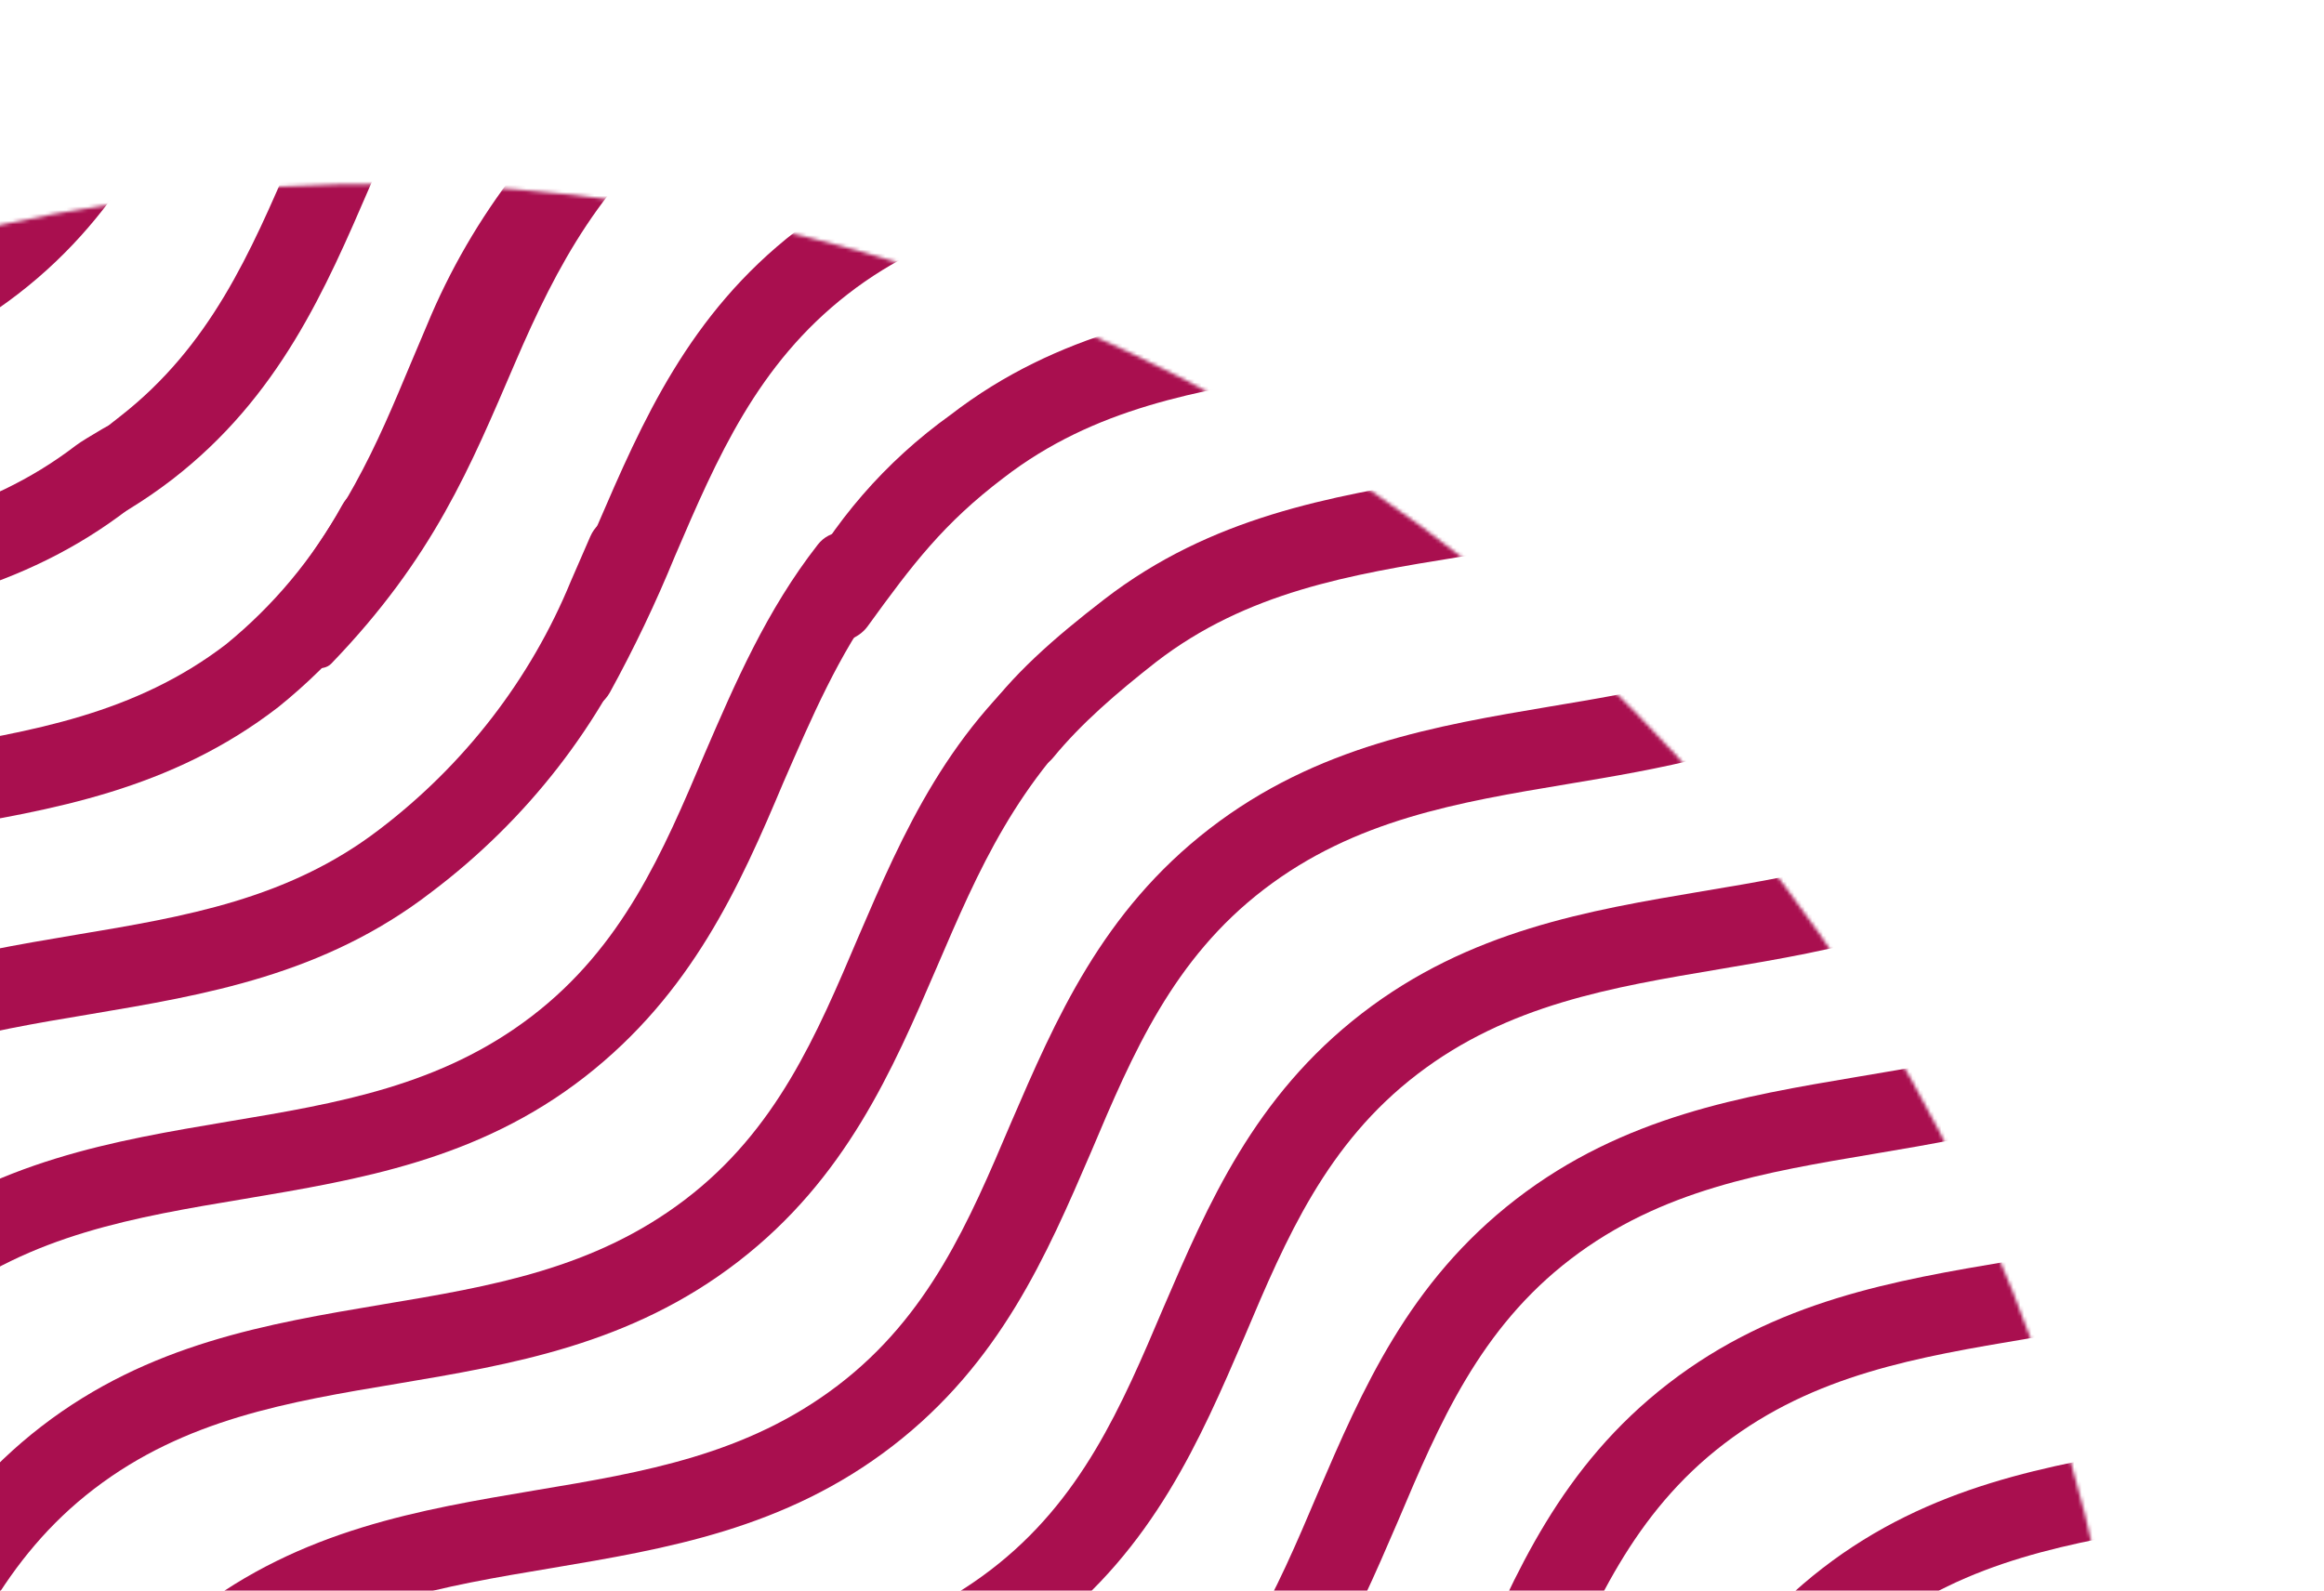 <svg width="647" height="443" viewBox="0 0 647 443" fill="none" xmlns="http://www.w3.org/2000/svg">
<mask id="mask0" mask-type="alpha" maskUnits="userSpaceOnUse" x="-436" y="0" width="1083" height="1083">
<circle cx="105.24" cy="541.24" r="490" transform="rotate(-83.643 105.24 541.24)" fill="#C4C4C4"/>
</mask>
<g mask="url(#mask0)">
<path d="M624.794 -833.163C628.251 -828.545 627.086 -821.925 622.01 -819.15C596.988 -805.472 570.547 -801.026 544.795 -796.733C514.294 -791.604 485.675 -786.799 460.402 -767.456C435.129 -748.114 423.889 -721.879 412.252 -694.338C399.813 -665.44 386.961 -635.527 357.023 -612.408C327.084 -589.289 293.947 -583.775 262.073 -578.412C231.572 -573.283 202.953 -568.477 177.679 -549.135C152.406 -529.792 141.166 -503.558 129.529 -476.017C117.091 -447.119 104.239 -417.205 74.3 -394.086C44.362 -370.968 11.224 -365.454 -20.65 -360.09C-51.151 -354.962 -79.77 -350.156 -105.043 -330.814C-130.317 -311.471 -141.557 -285.236 -153.193 -257.696C-165.632 -228.797 -178.484 -198.884 -208.422 -175.765C-238.361 -152.646 -271.498 -147.132 -303.372 -141.769C-333.873 -136.64 -362.493 -131.835 -387.766 -112.492C-413.039 -93.15 -424.274 -66.962 -435.916 -39.374C-446.07 -15.77 -456.553 8.587 -476.479 29.376C-480.092 33.146 -486.032 33.08 -489.829 29.517L-492.03 27.453C-496.284 23.464 -496.181 16.706 -492.253 12.374C-476.504 -4.994 -467.585 -25.685 -458.247 -47.42C-445.803 -76.366 -432.951 -106.279 -403.013 -129.398C-373.074 -152.517 -339.937 -158.03 -308.063 -163.394C-277.567 -168.475 -248.942 -173.328 -223.669 -192.671C-198.396 -212.013 -187.161 -238.2 -175.525 -265.741C-163.081 -294.687 -150.234 -324.553 -120.296 -347.672C-90.357 -370.79 -57.214 -376.352 -25.34 -381.715C5.155 -386.796 33.78 -391.65 59.053 -410.992C84.327 -430.335 95.561 -456.522 107.198 -484.063C119.642 -513.009 132.489 -542.874 162.427 -565.993C192.366 -589.112 225.509 -594.673 257.333 -600.042C287.829 -605.123 316.497 -609.923 341.776 -629.314C367.055 -648.704 378.284 -674.843 389.921 -702.384C402.359 -731.282 415.211 -761.196 445.15 -784.314C475.088 -807.433 508.231 -812.995 540.056 -818.363C564.658 -822.464 588.022 -826.398 609.564 -837.993C614.2 -840.488 620.057 -839.491 623.203 -835.288L624.794 -833.163Z" fill="#A90F4F"/>
<path d="M1037.12 -779.614C1005.2 -774.256 972.157 -768.731 942.217 -745.611C912.277 -722.491 899.414 -692.481 886.986 -663.677C875.141 -636.061 863.938 -610.159 838.834 -590.556C813.729 -570.952 784.819 -566.227 754.436 -561.277C722.463 -555.924 689.422 -550.4 659.482 -527.28C629.542 -504.16 616.679 -474.15 604.251 -445.345C592.406 -417.73 581.203 -391.827 556.099 -372.224C530.994 -352.621 502.084 -347.895 471.702 -342.946C439.722 -337.545 406.682 -332.02 376.742 -308.9C346.802 -285.781 333.939 -255.771 321.511 -226.966C309.666 -199.351 298.463 -173.448 273.359 -153.845C248.254 -134.242 219.344 -129.516 188.961 -124.567C156.988 -119.214 123.991 -113.636 94.051 -90.516C64.111 -67.396 51.199 -37.392 38.77 -8.587C26.925 19.028 15.723 44.931 -9.376 64.487C-34.475 84.042 -63.397 88.863 -93.773 93.765C-125.747 99.118 -158.744 104.695 -188.684 127.815C-189.561 128.493 -190.422 129.172 -191.266 129.857C-193.23 131.449 -193.375 134.341 -191.782 136.295C-190.674 137.654 -188.9 138.308 -187.173 137.985C-180.358 136.714 -173.394 136.303 -166.454 136.766C-166.084 136.807 -165.715 136.847 -165.346 136.888C-163.218 137.122 -161.075 136.654 -159.191 135.631C-137.704 123.964 -114.166 119.992 -89.837 115.886C-57.907 110.48 -24.867 104.955 5.073 81.835C35.013 58.715 47.877 28.706 60.305 -0.099C72.199 -27.709 83.352 -53.617 108.457 -73.22C133.561 -92.823 162.472 -97.549 192.903 -102.493C224.828 -107.851 257.874 -113.424 287.813 -136.544C317.753 -159.664 330.617 -189.673 343.045 -218.478C354.89 -246.093 366.093 -271.996 391.191 -291.552C416.29 -311.107 445.212 -315.928 475.638 -320.825C507.562 -326.183 540.608 -331.755 570.548 -354.875C600.488 -377.995 613.351 -408.005 625.779 -436.809C637.624 -464.425 648.827 -490.328 673.926 -509.883C699.025 -529.439 727.947 -534.26 758.323 -539.162C790.297 -544.514 823.343 -550.087 853.283 -573.207C883.223 -596.327 896.086 -626.336 908.514 -655.141C920.359 -682.756 931.562 -708.659 956.661 -728.215C981.76 -747.77 1010.68 -752.591 1041.06 -757.493C1044.71 -758.096 1048.37 -758.712 1052.02 -759.355C1057.55 -760.327 1061.11 -765.711 1059.94 -771.189L1059.42 -773.637C1058.29 -778.959 1053.1 -782.386 1047.73 -781.444C1044.21 -780.827 1040.67 -780.227 1037.12 -779.614Z" fill="#A90F4F"/>
<path d="M984.897 -694.024C954.959 -670.906 942.097 -640.899 929.67 -612.097C917.826 -584.484 906.624 -558.584 881.522 -538.983C856.421 -519.381 827.513 -514.656 797.133 -509.707C765.162 -504.355 732.124 -498.83 702.187 -475.713C672.25 -452.595 659.388 -422.588 646.961 -393.786C635.117 -366.173 623.915 -340.273 598.813 -320.671C573.711 -301.07 544.803 -296.345 514.424 -291.396C482.447 -285.996 449.459 -280.466 419.522 -257.348C389.585 -234.23 376.673 -204.229 364.246 -175.427C352.402 -147.814 341.2 -121.914 316.098 -102.312C290.996 -82.711 262.088 -77.986 231.709 -73.037C199.738 -67.684 166.744 -62.107 136.807 -38.989C106.87 -15.871 93.958 14.13 81.531 42.932C69.687 70.545 58.486 96.445 33.389 115.999C24.92 122.564 17.627 128.76 9.735 133.691C6.107 135.957 7.065 144.102 10.645 146.423C10.823 146.539 11.078 146.686 11.271 146.774C12.193 147.193 13.103 147.636 14 148.101C16.947 149.629 20.436 149.991 23.439 148.559C32.104 144.424 40.291 139.407 47.86 133.589C77.797 110.472 90.659 80.465 103.086 51.663C114.979 24.055 126.132 -1.851 151.228 -21.404C176.325 -40.958 205.293 -45.773 235.667 -50.675C267.589 -56.032 300.632 -61.604 330.569 -84.722C360.506 -107.84 373.368 -137.847 385.795 -166.648C397.689 -194.256 408.841 -220.162 433.938 -239.716C459.034 -259.269 487.953 -264.09 518.377 -268.986C550.298 -274.344 583.341 -279.915 613.278 -303.033C643.216 -326.151 656.078 -356.158 668.505 -384.96C680.349 -412.573 691.55 -438.473 716.647 -458.027C741.744 -477.581 770.663 -482.401 801.086 -487.297C833.008 -492.655 866.051 -498.227 895.988 -521.344C925.925 -544.462 938.787 -574.469 951.214 -603.271C963.058 -630.884 974.26 -656.784 999.356 -676.338C1013.17 -686.468 1028.84 -693.931 1045.51 -698.36C1051.06 -699.834 1054.69 -705.367 1053.35 -710.937L1052.77 -713.348C1051.53 -718.514 1046.44 -721.826 1041.28 -720.539C1020.85 -715.452 1001.67 -706.446 984.897 -694.024Z" fill="#A90F4F"/>
<path d="M1027.58 -642.538C997.644 -619.421 984.782 -589.415 972.356 -560.614C960.512 -533.002 949.311 -507.102 924.209 -487.501C899.108 -467.9 870.201 -463.175 839.822 -458.226C807.852 -452.874 774.865 -447.345 744.929 -424.227C714.992 -401.11 702.081 -371.11 689.655 -342.309C677.811 -314.697 666.61 -288.797 641.509 -269.196C616.407 -249.595 587.5 -244.87 557.122 -239.921C525.152 -234.569 492.164 -229.04 462.228 -205.922C432.292 -182.805 419.381 -152.805 406.954 -124.004C395.11 -96.392 383.909 -70.492 358.808 -50.891C333.707 -31.29 304.799 -26.565 274.421 -21.616C242.445 -16.216 209.458 -10.687 179.522 12.43C152.472 32.814 131.531 59.795 118.834 90.621C106.991 118.234 101.962 134.065 79.772 164.106C79.375 164.661 78.969 165.21 78.554 165.751C74.512 171.026 76.889 180.809 82.597 184.181C85.409 185.842 89.887 187.171 92.191 184.844C120.713 155.259 130.947 129.975 143.385 101.079C155.228 73.467 167.951 49.999 193.243 30.468C218.536 10.937 247.306 6.1 277.68 1.199C309.6 -4.159 342.642 -9.731 372.579 -32.848C402.515 -55.965 415.377 -85.971 427.803 -114.772C439.696 -142.379 450.848 -168.284 475.944 -187.837C501.04 -207.39 530.007 -212.205 560.38 -217.106C592.301 -222.464 625.343 -228.036 655.279 -251.153C685.215 -274.27 698.077 -304.276 710.504 -333.077C722.348 -360.689 733.549 -386.589 758.645 -406.142C783.741 -425.695 812.659 -430.516 843.081 -435.412C875.002 -440.769 908.044 -446.341 937.98 -469.458C967.916 -492.575 980.778 -522.581 993.205 -551.382C1005.05 -578.994 1016.25 -604.894 1041.35 -624.447C1041.6 -624.647 1041.86 -624.845 1042.13 -625.042C1046.66 -628.471 1048.06 -634.841 1044.89 -639.535L1043.44 -641.67C1040.37 -646.216 1034.16 -647.454 1029.74 -644.173C1029.02 -643.637 1028.3 -643.091 1027.58 -642.538Z" fill="#A90F4F"/>
<path d="M1015.09 -509.137C1003.24 -481.524 992.04 -455.623 966.943 -436.069C941.846 -416.515 912.932 -411.743 882.553 -406.793C850.581 -401.441 817.593 -395.911 787.655 -372.793C757.718 -349.675 744.806 -319.674 732.379 -290.871C720.535 -263.258 709.333 -237.358 684.231 -217.756C659.129 -198.155 629.706 -193.293 599.201 -188.117C567.23 -182.765 534.241 -177.235 504.304 -154.117C474.366 -130.999 461.455 -100.997 449.028 -72.195C437.183 -44.582 426.031 -18.676 400.879 0.92C375.728 20.516 346.869 25.247 316.489 30.196C284.699 35.713 251.513 41.221 221.625 64.344C191.737 87.468 178.776 117.464 166.349 146.266C158.936 163.536 151.741 180.184 141.183 195.044C138.479 198.85 139.331 204.207 142.919 207.176C146.868 210.444 152.978 209.882 156.352 206.005C159.498 202.389 163.022 199.088 166.874 196.157C168.06 195.253 169.076 194.138 169.793 192.831C176.532 180.554 182.561 167.921 187.854 154.992C199.698 127.379 210.851 101.473 235.997 81.924C261.143 62.376 290.062 57.555 320.437 52.654C352.359 47.296 385.402 41.724 415.339 18.606C445.277 -4.512 458.139 -34.519 470.566 -63.321C482.46 -90.929 493.612 -116.835 518.709 -136.389C543.806 -155.943 572.774 -160.758 603.149 -165.659C635.071 -171.017 668.114 -176.589 698.051 -199.707C727.989 -222.825 740.851 -252.832 753.278 -281.634C765.172 -309.242 776.324 -335.148 801.421 -354.702C826.518 -374.256 855.437 -379.076 885.861 -383.972C917.783 -389.33 950.821 -394.854 980.758 -417.972C1010.7 -441.09 1023.56 -471.098 1035.99 -499.947L1037.44 -503.271C1039.68 -508.376 1037.31 -514.309 1032.19 -516.468L1029.48 -517.61C1024.34 -519.774 1018.41 -517.309 1016.3 -512.133L1015.09 -509.137Z" fill="#A90F4F"/>
<path d="M925.065 -355.184C893.09 -349.831 860.097 -344.301 830.156 -321.18C800.215 -298.059 787.302 -268.053 774.873 -239.247C763.028 -211.63 751.819 -185.679 726.719 -166.122C701.62 -146.566 672.702 -141.793 642.319 -136.843C610.393 -131.484 577.352 -125.959 547.411 -102.838C517.47 -79.717 504.557 -49.712 492.128 -20.906C480.282 6.711 469.128 32.62 443.974 52.219C418.82 71.817 389.957 76.549 359.574 81.499C327.648 86.857 294.606 92.382 264.665 115.503C246.454 128.553 231.732 145.559 221.648 165.11C219.725 168.839 218.022 179.419 222.201 179.758C225.344 179.965 227.508 179.651 229.578 179.52C234.079 179.236 238.9 178.078 241.547 174.422C254.149 157.01 262.681 145.783 279.335 133.118C304.686 113.541 333.406 108.746 363.784 103.844C395.71 98.485 428.757 92.912 458.698 69.791C488.639 46.67 501.503 16.659 513.932 -12.147C525.826 -39.758 536.98 -65.667 562.08 -85.224C587.18 -104.78 616.152 -109.596 646.53 -114.498C678.455 -119.856 711.503 -125.429 741.444 -148.55C771.385 -171.671 784.248 -201.682 796.677 -230.488C808.572 -258.099 819.726 -284.009 844.825 -303.565C869.925 -323.121 898.848 -327.942 929.275 -332.839C957.679 -337.616 986.998 -342.529 1014.31 -360.033C1019.07 -363.084 1019.86 -369.572 1016.32 -373.964L1014.52 -376.207C1011.15 -380.392 1005.08 -381.109 1000.5 -378.271C977.386 -363.943 951.842 -359.709 925.065 -355.184Z" fill="#A90F4F"/>
<path d="M967.749 -303.724C935.775 -298.371 902.783 -292.841 872.843 -269.72C842.903 -246.6 829.99 -216.595 817.562 -187.791C805.716 -160.175 794.557 -134.219 769.409 -114.668C744.26 -95.118 715.393 -90.339 685.011 -85.389C653.086 -80.031 620.045 -74.506 590.105 -51.386C560.165 -28.266 547.252 1.739 534.824 30.544C522.978 58.16 511.819 84.116 486.671 103.666C461.522 123.216 432.655 127.995 402.273 132.945C370.348 138.303 337.307 143.828 307.367 166.948C293.618 177.565 281.501 188.056 272.926 200.428C271.002 203.204 271.337 206.89 273.215 209.687C277.317 215.799 288.526 216.669 293.214 210.968C301.088 201.392 310.812 193.022 321.806 184.393C347.102 164.858 375.827 160.016 406.204 155.114C438.129 149.755 471.175 144.183 501.115 121.063C531.055 97.942 543.919 67.933 556.347 39.128C568.242 11.517 579.395 -14.392 604.494 -33.947C629.594 -53.503 658.565 -58.319 688.942 -63.221C720.867 -68.579 753.908 -74.104 783.848 -97.224C813.788 -120.344 826.651 -150.354 839.085 -179.207C850.98 -206.817 862.133 -232.726 887.232 -252.282C912.331 -271.837 941.303 -276.653 971.68 -281.555C980.936 -283.106 990.416 -284.711 999.904 -286.766C1005.4 -287.957 1008.64 -293.568 1007.13 -298.973L1006.45 -301.422C1004.98 -306.657 999.597 -309.739 994.273 -308.594C985.686 -306.748 976.894 -305.28 967.749 -303.724Z" fill="#A90F4F"/>
<path d="M917.6 -213.676C887.66 -190.556 874.747 -160.551 862.319 -131.746C850.473 -104.131 839.314 -78.174 814.166 -58.624C789.018 -39.074 760.145 -34.247 729.768 -29.345C697.843 -23.987 664.802 -18.462 634.862 4.658C604.922 27.779 592.058 57.789 579.581 86.588C567.736 114.204 554.818 139.388 529.522 158.923C504.226 178.457 480.001 192.036 449.618 196.985C417.693 202.344 381.846 200.041 351.905 223.161C347.309 226.711 351.074 233.288 356.746 232.059C366.763 229.888 376.922 228.34 387.163 227.425C388.309 227.323 389.43 227.03 390.485 226.569C409.375 218.319 429.619 214.913 450.54 211.353C482.465 205.995 515.506 200.47 545.451 177.302C575.397 154.134 588.304 124.177 600.733 95.372C612.578 67.756 623.731 41.847 648.88 22.297C674.028 2.747 702.901 -2.08 733.278 -6.982C765.203 -12.34 798.244 -17.865 828.184 -40.985C858.124 -64.105 871.037 -94.11 883.471 -122.963C895.316 -150.579 906.469 -176.487 931.618 -196.037C951.131 -211.106 972.805 -217.364 993.91 -221.548C999.403 -222.637 1003.06 -227.92 1001.99 -233.408L1001.52 -235.865C1000.48 -241.225 995.321 -244.767 989.959 -243.694C966.96 -239.092 941.017 -231.759 917.6 -213.676Z" fill="#A90F4F"/>
<path d="M667.87 -796.844C642.57 -777.264 613.852 -772.469 583.427 -767.573C551.505 -762.215 518.46 -756.643 488.522 -733.524C458.584 -710.406 445.721 -680.397 433.294 -651.595C421.449 -623.981 410.247 -598.079 385.149 -578.525C360.052 -558.971 331.132 -554.15 300.707 -549.254C268.784 -543.896 235.74 -538.324 205.802 -515.205C175.864 -492.086 163.001 -462.078 150.573 -433.275C138.729 -405.661 127.527 -379.76 102.429 -360.206C77.332 -340.651 48.412 -335.831 18.036 -330.929C-14.345 -325.043 -47.438 -319.476 -77.41 -296.506C-107.381 -273.536 -120.211 -243.379 -132.638 -214.576C-144.483 -186.963 -155.685 -161.061 -180.783 -141.507C-205.88 -121.952 -234.8 -117.132 -265.175 -112.23C-297.148 -106.878 -330.192 -101.305 -360.13 -78.187C-390.068 -55.068 -402.931 -25.06 -415.359 3.743C-424.961 26.035 -434.139 47.309 -450.729 64.989C-455.485 70.057 -455.265 80.043 -451.131 85.606C-448.258 89.474 -442.802 89.747 -439.404 86.312C-418.059 64.737 -404.345 36.7 -393.902 12.463C-382.057 -15.151 -370.85 -41.1 -345.752 -60.654C-320.655 -80.209 -291.74 -84.981 -261.359 -89.931C-229.387 -95.283 -196.348 -100.808 -166.41 -123.926C-136.472 -147.045 -123.609 -177.053 -111.181 -205.856C-99.337 -233.47 -88.135 -259.371 -63.032 -278.973C-37.929 -298.575 -9.02 -303.301 21.361 -308.25C53.333 -313.603 86.372 -319.127 116.31 -342.246C146.248 -365.364 159.111 -395.372 171.539 -424.175C183.383 -451.789 194.585 -477.691 219.688 -497.293C244.791 -516.895 273.7 -521.62 304.081 -526.569C336.053 -531.922 369.092 -537.446 399.03 -560.565C428.969 -583.683 441.831 -613.692 454.259 -642.495C466.103 -670.108 477.305 -696.01 502.408 -715.612C527.511 -735.214 556.42 -739.939 586.801 -744.888C618.773 -750.241 651.817 -755.813 681.756 -778.932C693.178 -787.905 703.104 -798.494 711.21 -810.327C714.366 -814.934 712.664 -821.137 707.805 -823.866L705.158 -825.352C700.358 -828.049 694.303 -826.319 691.17 -821.776C684.717 -812.421 676.871 -804.018 667.87 -796.844Z" fill="#A90F4F"/>
<path d="M-437.005 80.842C-437.259 82.389 -437.887 83.854 -438.866 85.081C-445.518 93.425 -453.179 100.972 -461.686 107.564C-468.318 112.685 -475.428 117.187 -482.922 121.015C-487.711 123.461 -493.448 121.255 -495.733 116.403L-496.792 114.153C-499.207 109.026 -496.842 102.944 -491.835 100.255C-486.378 97.324 -481.176 93.962 -476.283 90.2C-472.967 87.631 -465.012 79.862 -456.613 71.288C-449.694 64.225 -435.402 71.098 -437.005 80.842Z" fill="#A90F4F"/>
<path d="M758.887 -818.404C747.043 -790.79 735.84 -764.888 710.737 -745.287C685.635 -725.685 656.726 -720.959 626.296 -716.015C594.373 -710.657 561.329 -705.085 531.39 -681.967C501.452 -658.848 488.59 -628.84 476.162 -600.037C464.318 -572.423 453.116 -546.522 428.018 -526.968C402.921 -507.414 374.001 -502.593 343.626 -497.691C311.653 -492.339 278.609 -486.767 248.671 -463.648C218.733 -440.529 205.87 -410.521 193.443 -381.719C181.598 -354.105 170.396 -328.204 145.299 -308.649C120.201 -289.095 91.281 -284.274 60.906 -279.373C28.934 -274.02 -4.11 -268.448 -34.048 -245.329C-63.987 -222.211 -76.849 -192.203 -89.277 -163.4C-101.121 -135.786 -112.323 -109.885 -137.421 -90.331C-162.518 -70.776 -191.438 -65.956 -221.813 -61.054C-253.785 -55.701 -286.78 -50.124 -316.718 -27.005C-346.657 -3.887 -359.569 26.116 -371.996 54.919C-375.917 64.914 -380.433 74.674 -385.521 84.149C-389.089 90.794 -383.456 99.503 -375.936 99.98C-375.727 99.991 -375.518 100.003 -375.309 100.017C-371.038 100.286 -366.82 98.303 -364.852 94.499C-359.613 84.373 -354.832 74.029 -350.523 63.496C-338.679 35.882 -327.477 9.981 -302.374 -9.621C-277.271 -29.223 -248.362 -33.948 -217.932 -38.892C-186.009 -44.25 -152.97 -49.774 -123.032 -72.893C-93.094 -96.012 -80.231 -126.02 -67.804 -154.822C-55.959 -182.436 -44.757 -208.338 -19.654 -227.94C5.449 -247.541 34.358 -252.267 64.738 -257.216C96.71 -262.569 129.749 -268.093 159.687 -291.212C189.626 -314.33 202.488 -344.338 214.916 -373.141C226.76 -400.755 237.962 -426.656 263.065 -446.258C288.168 -465.86 317.077 -470.585 347.458 -475.535C379.435 -480.935 412.474 -486.459 442.412 -509.578C472.35 -532.697 485.213 -562.704 497.64 -591.507C509.485 -619.121 520.687 -645.022 545.784 -664.577C570.882 -684.131 599.802 -688.952 630.177 -693.853C662.149 -699.206 695.193 -704.778 725.131 -727.897C755.07 -751.015 767.932 -781.023 780.36 -809.826C781.252 -811.9 780.273 -814.298 778.186 -815.151L764.498 -820.746C762.305 -821.642 759.796 -820.595 758.887 -818.404Z" fill="#A90F4F"/>
<path d="M-367.678 75.742C-362.517 77.891 -360.114 83.868 -362.487 88.94C-372.291 109.898 -385.38 132.426 -408.706 150.401C-432.263 168.554 -458.155 176.039 -481.613 180.598C-486.94 181.633 -492.037 178.106 -493.079 172.79L-493.579 170.238C-494.656 164.744 -491 159.448 -485.493 158.389C-464.3 154.315 -442.327 148.422 -423.232 132.852C-404.007 117.176 -393.189 97.994 -383.836 79.227C-381.471 74.48 -375.848 72.34 -370.961 74.375L-367.678 75.742Z" fill="#A90F4F"/>
<path d="M801.557 -766.921C789.713 -739.308 778.511 -713.406 753.408 -693.804C728.305 -674.202 699.396 -669.477 669.016 -664.528C637.038 -659.128 604 -653.603 574.061 -630.485C544.123 -607.366 531.261 -577.358 518.833 -548.555C506.989 -520.942 495.787 -495.04 470.689 -475.486C445.592 -455.932 416.672 -451.111 386.297 -446.21C354.325 -440.857 321.281 -435.285 291.343 -412.166C261.405 -389.048 248.542 -359.04 236.115 -330.237C224.27 -302.623 213.068 -276.722 187.971 -257.168C162.873 -237.613 133.953 -232.793 103.578 -227.891C71.606 -222.539 38.562 -216.967 8.624 -193.848C-21.314 -170.729 -34.177 -140.721 -46.604 -111.919C-58.448 -84.305 -69.651 -58.404 -94.748 -38.849C-119.845 -19.295 -148.765 -14.474 -179.14 -9.573C-211.112 -4.22 -244.107 1.357 -274.045 24.476C-303.983 47.594 -316.895 77.597 -329.323 106.4C-330.081 108.173 -330.84 109.946 -331.602 111.71C-333.274 115.58 -332.278 120.075 -329.441 123.181C-324.066 129.064 -313.685 128.563 -310.507 121.235C-309.622 119.192 -308.743 117.153 -307.866 115.12C-295.972 87.512 -284.819 61.605 -259.717 42.003C-234.614 22.401 -205.705 17.676 -175.275 12.732C-143.352 7.374 -110.314 1.85 -80.376 -21.269C-50.437 -44.388 -37.575 -74.395 -25.147 -103.198C-13.303 -130.812 -2.101 -156.713 23.002 -176.315C48.105 -195.917 77.014 -200.643 107.394 -205.592C139.372 -210.992 172.41 -216.516 202.349 -239.635C232.287 -262.753 245.149 -292.761 257.577 -321.564C269.421 -349.178 280.623 -375.079 305.726 -394.681C330.829 -414.283 359.738 -419.008 390.118 -423.958C422.09 -429.31 455.135 -434.882 485.073 -458.001C515.011 -481.119 527.873 -511.127 540.301 -539.93C552.145 -567.544 563.347 -593.445 588.445 -612.999C613.542 -632.554 642.462 -637.374 672.837 -642.276C704.809 -647.629 737.853 -653.201 767.791 -676.319C797.729 -699.438 810.592 -729.446 823.019 -758.249C828.121 -771.26 834.226 -783.875 841.28 -795.987C844.05 -800.744 842.703 -806.878 838.071 -809.832L835.448 -811.505C830.786 -814.479 824.566 -813.102 821.754 -808.326C813.94 -795.052 807.187 -781.21 801.557 -766.921Z" fill="#A90F4F"/>
<path d="M-308.327 89.816C-303.275 92.324 -301.322 98.514 -303.785 103.599C-307.439 111.142 -310.784 118.895 -314.238 126.952C-326.682 155.897 -339.577 185.757 -369.516 208.876C-399.454 231.994 -432.596 237.555 -464.421 242.924C-473.606 244.453 -482.441 245.944 -491.127 247.807C-496.435 248.946 -501.793 245.866 -503.252 240.647L-503.98 238.046C-505.479 232.684 -502.3 227.107 -496.85 225.914C-487.373 223.841 -477.9 222.332 -468.504 220.788C-438.004 215.659 -409.385 210.854 -384.063 191.517C-358.741 172.18 -347.605 145.982 -335.913 118.4C-332.272 109.932 -328.551 101.258 -324.347 92.683C-321.969 87.832 -316.083 85.965 -311.253 88.363L-308.327 89.816Z" fill="#A90F4F"/>
<path d="M899.476 -797.381C869.537 -774.262 856.674 -744.254 844.247 -715.451C832.402 -687.837 821.2 -661.935 796.097 -642.333C770.994 -622.731 742.085 -618.005 711.704 -613.056C679.731 -607.703 646.692 -602.179 616.754 -579.06C586.815 -555.941 573.953 -525.933 561.525 -497.13C549.681 -469.516 538.478 -443.614 513.381 -424.06C488.283 -404.505 459.363 -399.684 428.987 -394.783C397.015 -389.43 363.97 -383.858 334.032 -360.739C304.094 -337.62 291.231 -307.612 278.803 -278.809C266.959 -251.195 255.756 -225.293 230.659 -205.739C205.561 -186.184 176.641 -181.364 146.265 -176.462C114.293 -171.109 81.298 -165.532 51.31 -142.418C21.322 -119.305 8.509 -89.291 -3.919 -60.488C-15.763 -32.874 -26.965 -6.973 -52.063 12.582C-77.161 32.136 -106.081 36.957 -136.457 41.859C-168.429 47.211 -201.424 52.789 -231.362 75.908C-238.07 81.145 -244.254 86.956 -249.844 93.263C-255.426 99.56 -249.485 109.033 -241.099 109.585C-240.734 109.601 -240.369 109.621 -240.005 109.647C-237.26 109.839 -234.454 109.271 -232.33 107.515C-226.462 102.663 -222.506 98.045 -216.858 93.647C-191.563 74.115 -162.846 69.32 -132.416 64.376C-100.492 59.018 -67.453 53.493 -37.515 30.375C-7.576 7.256 5.286 -22.753 17.714 -51.556C29.608 -79.164 40.761 -105.071 65.864 -124.673C90.967 -144.276 119.876 -149.001 150.306 -153.945C182.235 -159.351 215.274 -164.875 245.212 -187.994C275.151 -211.113 288.014 -241.121 300.441 -269.924C312.286 -297.538 323.488 -323.44 348.586 -342.994C373.683 -362.549 402.603 -367.369 432.979 -372.271C464.951 -377.624 497.996 -383.196 527.934 -406.315C557.873 -429.433 570.736 -459.442 583.163 -488.245C595.008 -515.859 606.21 -541.76 631.308 -561.315C656.405 -580.869 685.325 -585.69 715.701 -590.592C747.673 -595.944 780.718 -601.517 810.656 -624.635C840.595 -647.754 853.457 -677.763 865.885 -706.566C877.729 -734.18 888.932 -760.081 914.029 -779.636C916.795 -781.766 919.66 -783.769 922.616 -785.639C927.397 -788.663 929.334 -794.854 926.605 -799.791L925.268 -802.211C922.672 -806.908 916.798 -808.738 912.177 -805.979C907.778 -803.352 903.537 -800.481 899.476 -797.381Z" fill="#A90F4F"/>
<path d="M-239.437 99.892C-235.903 104.201 -236.631 110.549 -240.665 114.417C-259.897 132.856 -269.751 155.734 -280.079 179.665C-292.522 208.611 -305.418 238.471 -335.357 261.59C-365.295 284.708 -398.438 290.27 -430.263 295.639C-456.991 300.113 -482.42 304.383 -505.276 318.654C-509.864 321.518 -515.96 320.815 -519.342 316.614L-521.095 314.436C-524.637 310.036 -523.833 303.532 -519.053 300.491C-491.861 283.188 -462.557 278.226 -434.074 273.291C-403.573 268.162 -374.953 263.357 -349.631 244.02C-324.308 224.683 -313.167 198.437 -301.481 170.902C-290.352 145.071 -278.881 118.399 -254.964 96.466C-250.94 92.775 -244.71 93.463 -241.258 97.672L-239.437 99.892Z" fill="#A90F4F"/>
<path d="M44.889 121.434C48.806 125.423 48.573 131.748 44.176 135.228C40.975 137.762 37.718 140.265 35.897 141.672C5.958 164.791 -27.185 170.352 -59.01 175.721C-89.505 180.803 -118.125 185.608 -143.453 204.993C-168.781 224.378 -179.911 250.528 -191.597 278.064C-204.036 306.962 -216.888 336.875 -246.826 359.994C-276.765 383.113 -309.903 388.627 -341.733 394.043C-372.228 399.124 -400.848 403.93 -426.176 423.315C-451.504 442.699 -462.64 468.897 -474.326 496.433C-486.813 525.326 -499.665 555.239 -529.604 578.358C-530.671 579.182 -531.754 579.991 -532.85 580.785C-537.215 583.948 -543.246 582.655 -546.257 578.203L-547.855 575.842C-551.034 571.142 -549.619 564.767 -545.105 561.303C-544.859 561.114 -544.615 560.925 -544.371 560.734C-519.027 541.206 -507.863 515.204 -496.226 487.663C-483.788 458.765 -470.886 428.857 -440.948 405.738C-411.009 382.619 -377.866 377.058 -346.042 371.689C-315.546 366.608 -286.927 361.802 -261.648 342.412C-236.369 323.022 -225.14 296.882 -213.503 269.342C-201.065 240.443 -188.164 210.536 -158.225 187.417C-128.286 164.298 -95.143 158.736 -63.319 153.367C-32.823 148.286 -4.204 143.481 21.075 124.091C22.48 123.006 25.557 121.209 28.69 119.34C33.529 116.454 40.466 116.932 44.404 120.94L44.889 121.434Z" fill="#A90F4F"/>
<path d="M111.847 137.248C116.796 139.577 118.969 145.473 116.365 150.294C106.722 168.148 93.511 184.004 77.458 196.93C47.52 220.049 14.382 225.563 -17.443 230.931C-47.938 236.013 -76.563 240.866 -101.885 260.203C-127.208 279.54 -138.344 305.738 -150.03 333.273C-162.474 362.219 -175.375 392.127 -205.313 415.246C-235.252 438.365 -268.389 443.878 -300.214 449.247C-330.71 454.328 -359.334 459.182 -384.608 478.524C-409.881 497.867 -421.115 524.054 -432.752 551.594C-445.337 580.91 -458.677 610.722 -488.418 633.862C-505.147 646.293 -524.278 655.316 -544.66 660.428C-549.825 661.724 -554.914 658.419 -556.163 653.253L-556.757 650.795C-558.105 645.222 -554.477 639.681 -548.925 638.205C-532.325 633.791 -516.718 626.374 -502.944 616.313C-477.644 596.733 -466.48 570.73 -454.794 543.195C-442.307 514.302 -429.454 484.389 -399.516 461.27C-369.577 438.151 -336.44 432.638 -304.615 427.269C-274.12 422.188 -245.495 417.334 -220.222 397.992C-194.948 378.649 -183.714 352.462 -172.072 324.874C-159.273 295.871 -146.366 265.915 -116.422 242.749C-86.478 219.582 -53.346 214.116 -21.521 208.748C8.974 203.666 37.599 198.813 62.872 179.471C76.146 168.644 87.124 155.477 95.243 140.697C97.94 135.788 103.947 133.53 109.005 135.911L111.847 137.248Z" fill="#A90F4F"/>
<path d="M180.443 145.629C185.406 147.969 187.561 153.884 185.367 158.924C183.46 163.306 181.516 167.847 179.948 171.37C167.406 201.731 146.771 228.309 120.134 248.412C90.195 271.531 57.057 277.044 25.232 282.413C-5.264 287.495 -33.888 292.348 -59.162 311.69C-84.435 331.033 -95.67 357.22 -107.307 384.761C-119.751 413.707 -132.652 443.615 -162.591 466.734C-192.53 489.853 -225.667 495.367 -257.492 500.736C-287.988 505.817 -316.613 510.67 -341.887 530.013C-367.16 549.356 -378.395 575.543 -390.031 603.084C-402.475 632.03 -415.371 661.89 -445.31 685.009C-475.249 708.128 -508.392 713.69 -540.217 719.059C-543.792 719.652 -547.354 720.247 -550.912 720.871C-556.284 721.812 -561.478 718.387 -562.611 713.061L-563.14 710.57C-564.305 705.094 -560.737 699.717 -555.212 698.757C-551.582 698.127 -547.948 697.524 -544.301 696.922C-513.8 691.793 -485.18 686.988 -459.858 667.65C-434.535 648.313 -423.399 622.115 -411.707 594.532C-399.22 565.639 -386.367 535.726 -356.429 512.607C-326.49 489.488 -293.352 483.974 -261.527 478.605C-231.031 473.524 -202.406 468.67 -177.084 449.333C-151.761 429.996 -141.035 403.897 -129.043 376.299C-116.599 347.353 -103.697 317.445 -73.759 294.326C-43.82 271.207 -10.682 265.693 21.143 260.324C51.639 255.243 80.263 250.39 105.537 231.047C129.341 212.943 147.758 189.069 158.932 161.831C160.493 158.242 162.445 153.741 164.353 149.368C166.601 144.217 172.658 141.958 177.733 144.351L180.443 145.629Z" fill="#A90F4F"/>
<path d="M243.319 151.961C247.868 155.516 248.42 162.17 244.964 166.813C233.488 182.231 226.049 199.656 218.089 217.918C205.892 246.891 192.553 276.702 162.806 299.89C133.059 323.078 99.729 328.523 67.905 333.892C37.409 338.973 8.784 343.826 -16.489 363.169C-41.762 382.511 -53.002 408.746 -64.847 436.36C-77.29 465.306 -90.192 495.214 -120.13 518.333C-150.069 541.451 -183.206 546.965 -215.031 552.334C-245.527 557.415 -274.151 562.269 -299.425 581.611C-324.698 600.953 -335.932 627.141 -347.569 654.681C-360.013 683.627 -372.914 713.535 -402.853 736.654C-432.791 759.773 -465.929 765.286 -497.754 770.655C-518.36 774.126 -538.018 777.413 -556.455 785.186C-561.413 787.276 -567.272 785.57 -569.911 780.897L-571.141 778.719C-573.925 773.788 -572.055 767.492 -566.839 765.25C-545.486 756.074 -523.349 752.383 -501.886 748.947C-471.39 743.866 -442.766 739.013 -417.443 719.676C-392.121 700.339 -380.985 674.141 -369.293 646.558C-356.855 617.66 -344.003 587.746 -314.064 564.628C-284.126 541.509 -250.988 535.995 -219.163 530.626C-188.668 525.545 -160.043 520.692 -134.721 501.355C-109.398 482.018 -98.262 455.82 -86.576 428.284C-74.083 399.344 -61.231 369.431 -31.292 346.312C-1.354 323.193 31.784 317.679 63.608 312.31C94.104 307.229 122.729 302.376 148.002 283.033C173.275 263.691 184.51 237.504 196.147 209.963C204.668 190.229 213.41 169.919 227.699 151.639C230.947 147.485 236.933 146.97 241.077 150.208L243.319 151.961Z" fill="#A90F4F"/>
<path d="M350.552 155.465C352.636 161.02 349.387 167.131 343.924 169.482C329.677 175.613 318.48 185.62 308.58 194.567C282.91 217.866 272.623 241.844 260.784 269.41C248.346 298.308 235.445 328.216 205.507 351.334C175.568 374.453 142.431 379.967 110.607 385.335C80.111 390.417 51.487 395.27 26.214 414.612C0.941 433.954 -10.294 460.141 -21.936 487.73C-34.593 516.796 -47.302 546.773 -77.443 569.918C-107.583 593.062 -140.518 598.55 -172.343 603.919C-202.838 609 -231.462 613.853 -256.736 633.196C-282.009 652.538 -293.243 678.725 -304.88 706.265C-317.323 735.211 -330.225 765.118 -360.163 788.237C-390.101 811.356 -423.238 816.869 -455.063 822.238C-485.558 827.319 -514.183 832.173 -539.456 851.515C-550.587 860.347 -560.049 870.942 -567.455 882.83C-570.383 887.53 -576.393 889.507 -581.31 886.984L-584.073 885.565C-588.979 883.047 -590.934 877.006 -588.064 872.284C-579.176 857.661 -567.659 844.663 -554.025 833.913C-524.087 810.794 -490.95 805.281 -459.125 799.912C-428.63 794.83 -400.006 789.977 -374.683 770.64C-349.361 751.304 -338.225 725.106 -326.539 697.571C-314.095 668.625 -301.243 638.712 -271.305 615.593C-241.367 592.475 -208.23 586.961 -176.405 581.592C-145.91 576.511 -117.285 571.658 -91.963 552.321C-66.641 532.984 -55.505 506.786 -43.819 479.251C-31.326 450.311 -18.474 420.398 11.464 397.279C41.402 374.161 74.54 368.647 106.364 363.278C136.86 358.197 165.484 353.344 190.806 334.007C216.128 314.67 227.264 288.472 238.95 260.937C251.394 231.992 264.295 202.084 294.233 178.965C307.847 168.453 320.859 156.603 338.849 149.801C343.626 147.995 348.762 150.695 350.552 155.465Z" fill="#A90F4F"/>
<path d="M516.324 181.941C519.756 186.557 518.588 193.153 513.529 195.924C488.525 209.618 462.039 214.062 436.321 218.361C405.825 223.442 377.2 228.295 351.927 247.638C326.654 266.98 315.419 293.167 303.777 320.756C291.339 349.654 278.438 379.562 248.499 402.681C218.56 425.8 185.423 431.313 153.598 436.682C123.103 441.763 94.478 446.617 69.205 465.959C43.931 485.301 32.697 511.489 21.055 539.077C8.616 567.975 -4.285 597.883 -34.223 621.002C-64.162 644.121 -97.3 649.634 -129.124 655.003C-159.62 660.085 -188.244 664.938 -213.518 684.28C-238.791 703.623 -250.026 729.81 -261.662 757.351C-274.106 786.297 -287.007 816.204 -316.946 839.323C-346.884 862.442 -380.022 867.956 -411.847 873.325C-442.342 878.406 -470.967 883.259 -496.24 902.601C-521.513 921.944 -533.409 948.685 -545.253 976.299C-555.369 999.846 -565.807 1024.1 -585.604 1044.83C-589.316 1048.71 -595.464 1048.52 -599.22 1044.7L-601.138 1042.74C-605.112 1038.7 -604.877 1032.18 -601.042 1027.98C-585.12 1010.54 -576.178 989.698 -566.716 967.626C-554.278 938.728 -541.425 908.815 -511.487 885.696C-481.548 862.577 -448.411 857.063 -416.586 851.695C-386.091 846.613 -357.466 841.76 -332.143 822.423C-306.821 803.086 -295.685 776.888 -283.999 749.353C-271.555 720.407 -258.703 690.494 -228.765 667.375C-198.826 644.256 -165.688 638.742 -133.864 633.373C-103.368 628.292 -74.744 623.439 -49.421 604.102C-24.099 584.765 -12.963 558.567 -1.276 531.031C11.167 502.085 24.019 472.172 53.958 449.054C83.896 425.935 117.034 420.421 148.859 415.052C179.354 409.971 207.979 405.118 233.301 385.781C258.624 366.444 269.76 340.246 281.446 312.71C293.939 283.77 306.786 253.904 336.724 230.785C366.663 207.667 399.806 202.105 431.63 196.736C456.223 192.637 479.578 188.705 501.112 177.121C505.76 174.621 511.631 175.631 514.771 179.854L516.324 181.941Z" fill="#A90F4F"/>
<path d="M600.212 190.85C604.962 193.624 606.593 199.743 603.488 204.299C595.374 216.202 585.406 226.843 573.919 235.839C543.98 258.958 510.843 264.472 479.018 269.841C448.517 274.969 419.898 279.775 394.625 299.117C369.351 318.46 358.117 344.647 346.475 372.236C334.036 401.134 321.135 431.042 291.196 454.16C261.258 477.279 228.12 482.793 196.296 488.162C165.8 493.243 137.175 498.096 111.902 517.439C86.629 536.781 75.394 562.968 63.758 590.509C51.314 619.455 38.413 649.363 8.474 672.482C-21.465 695.6 -54.602 701.114 -86.427 706.483C-116.922 711.564 -145.547 716.417 -170.82 735.76C-196.094 755.102 -207.328 781.29 -218.965 808.83C-231.409 837.776 -244.261 867.689 -274.248 890.803C-304.236 913.916 -337.325 919.435 -369.149 924.804C-399.645 929.886 -428.269 934.739 -453.543 954.081C-478.816 973.424 -490.051 999.611 -501.687 1027.15C-515 1056.72 -527.857 1086.69 -557.801 1109.85C-569.568 1118.79 -582.685 1125.9 -596.681 1130.95C-601.744 1132.77 -607.174 1129.88 -608.847 1124.78L-609.65 1122.33C-611.421 1116.93 -608.307 1111.16 -602.978 1109.15C-591.992 1105 -581.69 1099.29 -572.415 1092.2C-547.12 1072.66 -535.907 1046.67 -524.27 1019.13C-511.827 990.181 -498.974 960.267 -469.036 937.149C-439.097 914.03 -405.96 908.516 -374.135 903.147C-343.64 898.066 -314.966 893.218 -289.692 873.876C-264.419 854.533 -253.184 828.346 -241.548 800.805C-229.104 771.859 -216.252 741.946 -186.313 718.827C-156.375 695.708 -123.237 690.195 -91.413 684.826C-60.917 679.745 -32.292 674.892 -6.97 655.554C18.353 636.217 29.489 610.019 41.175 582.484C53.618 553.538 66.471 523.625 96.409 500.506C126.348 477.387 159.485 471.874 191.31 466.505C221.805 461.423 250.43 456.57 275.753 437.233C301.075 417.896 312.211 391.698 323.897 364.163C336.341 335.217 349.188 305.351 379.126 282.233C409.065 259.114 442.208 253.552 474.032 248.184C504.528 243.102 533.153 238.249 558.475 218.912C568.827 211.703 577.989 203.048 585.672 193.245C588.944 189.07 594.78 187.679 599.35 190.347L600.212 190.85Z" fill="#A90F4F"/>
<path d="M669.625 200.26C671.72 201.003 672.747 203.36 671.868 205.405C659.429 234.303 646.528 264.211 616.59 287.329C586.651 310.448 553.513 315.962 521.689 321.331C491.188 326.46 462.569 331.265 437.295 350.608C412.022 369.95 400.782 396.185 389.145 423.726C376.707 452.624 363.806 482.532 333.867 505.651C303.929 528.769 270.791 534.283 238.966 539.652C208.471 544.733 179.846 549.586 154.573 568.929C129.3 588.271 118.065 614.459 106.423 642.047C93.985 670.945 81.083 700.853 51.145 723.972C21.206 747.091 -11.931 752.604 -43.756 757.973C-74.252 763.054 -102.876 767.908 -128.15 787.25C-153.423 806.593 -164.657 832.78 -176.294 860.321C-188.738 889.266 -201.59 919.18 -231.528 942.298C-261.467 965.417 -294.605 970.931 -326.478 976.294C-356.974 981.376 -385.599 986.229 -410.872 1005.57C-436.145 1024.91 -447.38 1051.1 -459.017 1078.64C-472.334 1108.26 -485.186 1138.18 -515.322 1161.27C-545.458 1184.37 -578.398 1189.91 -610.223 1195.27C-612.302 1195.68 -614.31 1194.32 -614.694 1192.24L-617.307 1178.08C-617.731 1175.77 -616.177 1173.57 -613.863 1173.19C-583.368 1168.11 -554.743 1163.25 -529.47 1143.91C-504.197 1124.57 -492.962 1098.38 -481.325 1070.84C-468.882 1041.89 -456.03 1011.98 -426.091 988.862C-396.153 965.743 -363.015 960.229 -331.19 954.86C-300.695 949.779 -272.021 944.931 -246.748 925.589C-221.474 906.246 -210.24 880.059 -198.603 852.518C-186.159 823.572 -173.307 793.659 -143.369 770.54C-113.43 747.422 -80.293 741.908 -48.468 736.539C-17.972 731.458 10.652 726.605 35.975 707.267C61.297 687.93 72.434 661.732 84.12 634.197C96.563 605.251 109.41 575.386 139.348 552.267C169.287 529.148 202.43 523.587 234.255 518.218C264.75 513.137 293.375 508.283 318.697 488.946C344.02 469.609 355.156 443.411 366.842 415.876C379.286 386.93 392.132 357.064 422.071 333.946C452.009 310.827 485.152 305.266 516.977 299.897C547.473 294.815 576.097 289.962 601.42 270.625C626.742 251.288 637.878 225.09 649.564 197.555C650.509 195.405 652.955 194.347 655.164 195.13L669.625 200.26Z" fill="#A90F4F"/>
<path d="M726.776 203.454C732.23 206.127 734.043 213.026 731.2 218.407C724.795 230.528 720.055 244.156 714.538 256.88C702.1 285.778 689.199 315.686 659.26 338.805C629.322 361.924 596.184 367.437 564.36 372.806C533.859 377.935 505.239 382.741 479.966 402.083C454.693 421.426 443.453 447.66 431.816 475.201C419.378 504.099 406.476 534.007 376.538 557.126C346.599 580.245 313.462 585.758 281.637 591.127C251.136 596.256 222.517 601.062 197.244 620.404C171.971 639.747 160.736 665.934 149.094 693.522C136.656 722.42 123.803 752.333 93.816 775.447C63.828 798.56 30.739 804.079 -1.085 809.448C-31.581 814.529 -60.205 819.382 -85.479 838.725C-110.752 858.067 -121.986 884.255 -133.629 911.843C-146.067 940.741 -158.919 970.654 -188.857 993.773C-218.796 1016.89 -251.934 1022.41 -283.807 1027.77C-314.303 1032.85 -342.928 1037.7 -368.201 1057.05C-393.474 1076.39 -404.709 1102.58 -416.351 1130.16C-428.789 1159.06 -441.641 1188.97 -471.58 1212.09C-501.518 1235.21 -534.656 1240.73 -566.48 1246.1C-581.291 1248.22 -595.9 1251.45 -610.175 1255.75C-615.29 1257.29 -620.785 1254.75 -622.719 1249.78L-623.644 1247.41C-625.719 1242.08 -622.901 1236.07 -617.405 1234.45C-602.374 1229.99 -587.001 1226.67 -571.422 1224.49C-540.927 1219.41 -512.302 1214.56 -487.029 1195.21C-461.756 1175.87 -450.521 1149.68 -438.884 1122.14C-426.441 1093.2 -413.589 1063.28 -383.65 1040.17C-353.712 1017.05 -320.574 1011.53 -288.749 1006.16C-258.254 1001.08 -229.58 996.236 -204.307 976.893C-179.033 957.551 -167.799 931.364 -156.162 903.823C-143.718 874.877 -130.866 844.964 -100.928 821.845C-70.989 798.727 -37.852 793.213 -6.027 787.844C24.468 782.763 53.142 777.915 78.416 758.573C103.689 739.23 114.924 713.043 126.56 685.502C139.004 656.556 151.851 626.691 181.789 603.572C211.728 580.453 244.871 574.892 276.695 569.523C307.191 564.442 335.815 559.589 361.138 540.252C386.46 520.915 397.597 494.717 409.283 467.181C421.726 438.235 434.573 408.37 464.511 385.251C494.45 362.132 527.593 356.571 559.418 351.202C589.913 346.121 618.532 341.316 643.86 321.931C669.188 302.546 680.319 276.396 692.005 248.86C697.802 234.244 704.781 220.101 712.876 206.562C715.493 202.187 721.042 200.642 725.61 202.882L726.776 203.454Z" fill="#A90F4F"/>
<path d="M816.575 212.607C819.124 216.945 818.042 222.509 814.048 225.593L810.11 228.634C784.76 248.209 768.839 281.014 757.005 308.533C744.775 337.357 731.884 367.17 701.925 390.479C671.965 413.788 638.849 419.111 607.019 424.528C576.523 429.609 547.904 434.415 522.626 453.805C497.347 473.195 486.112 499.382 474.476 526.922C462.038 555.821 449.136 585.728 419.198 608.847C389.259 631.966 356.122 637.479 324.298 642.848C293.797 647.977 265.177 652.783 239.904 672.125C214.631 691.468 203.391 717.702 191.755 745.243C179.316 774.141 166.464 804.054 136.526 827.173C106.587 850.292 73.45 855.805 41.576 861.169C11.075 866.298 -17.544 871.103 -42.817 890.446C-68.09 909.788 -79.325 935.975 -90.967 963.563C-103.405 992.461 -116.257 1022.37 -146.195 1045.49C-176.134 1068.61 -209.271 1074.13 -241.145 1079.49C-271.64 1084.57 -300.265 1089.42 -325.538 1108.77C-350.811 1128.11 -362.046 1154.3 -373.688 1181.88C-386.126 1210.78 -398.978 1240.69 -428.917 1263.81C-458.855 1286.93 -491.993 1292.45 -523.817 1297.81C-554.312 1302.9 -582.986 1307.74 -608.259 1327.09C-611.259 1329.4 -614.13 1331.87 -616.86 1334.47C-620.66 1338.1 -626.547 1338.74 -630.718 1335.57L-633.283 1333.62C-637.917 1330.11 -638.582 1323.35 -634.368 1319.32C-630.98 1316.08 -627.419 1313 -623.698 1310.11C-593.759 1286.99 -560.622 1281.48 -528.748 1276.12C-498.253 1271.03 -469.628 1266.18 -444.355 1246.84C-419.082 1227.5 -407.847 1201.31 -396.211 1173.77C-383.647 1144.64 -370.696 1114.74 -340.758 1091.62C-310.82 1068.5 -277.682 1062.99 -245.808 1057.63C-215.313 1052.55 -186.688 1047.69 -161.415 1028.35C-136.142 1009.01 -124.908 982.82 -113.271 955.28C-100.827 926.334 -87.981 896.468 -58.042 873.35C-28.104 850.231 5.039 844.67 36.864 839.301C67.359 834.22 96.033 829.372 121.306 810.029C146.579 790.687 157.814 764.5 169.45 736.959C181.894 708.013 194.741 678.148 224.679 655.029C254.617 631.91 287.76 626.349 319.585 620.98C350.08 615.899 378.754 611.051 404.027 591.709C429.3 572.367 440.486 546.174 452.172 518.639C464.615 489.693 477.462 459.828 507.4 436.709C537.339 413.59 570.482 408.029 602.306 402.66C632.802 397.579 661.421 392.773 686.748 373.389C712.076 354.004 723.207 327.854 734.893 300.319C747.331 271.42 759.609 239.083 789.301 215.937C792.974 212.507 796.841 209.279 800.884 206.27C805.422 202.891 811.774 204.44 814.633 209.304L816.575 212.607Z" fill="#A90F4F"/>
<path d="M951.062 243.262C952.567 248.861 948.996 254.566 943.274 255.562C939.816 256.165 936.349 256.748 932.88 257.343C902.385 262.425 873.765 267.23 848.487 286.62C823.208 306.01 811.973 332.198 800.337 359.738C787.898 388.637 774.997 418.545 745.059 441.663C715.12 464.782 681.982 470.296 650.152 475.712C619.657 480.794 591.037 485.599 565.759 504.989C540.48 524.379 529.245 550.567 517.609 578.107C505.17 607.006 492.318 636.919 462.38 660.038C432.441 683.157 399.304 688.67 367.43 694.034C336.929 699.163 308.309 703.968 283.036 723.311C257.763 742.653 245.933 769.257 234.236 796.887C221.798 825.786 208.945 855.699 179.007 878.818C149.068 901.937 115.931 907.45 84.057 912.814C53.556 917.943 24.936 922.748 -0.337 942.091C-25.61 961.433 -36.845 987.621 -48.487 1015.21C-60.925 1044.11 -73.777 1074.02 -103.716 1097.14C-133.654 1120.26 -166.792 1125.77 -198.666 1131.14C-229.162 1136.22 -257.786 1141.07 -283.059 1160.41C-308.333 1179.75 -319.567 1205.94 -331.21 1233.53C-343.648 1262.43 -356.5 1292.34 -386.438 1315.46C-416.377 1338.58 -449.515 1344.09 -481.339 1349.46C-511.835 1354.54 -540.509 1359.39 -565.782 1378.73C-591.055 1398.08 -602.29 1424.26 -613.927 1451.8C-615.384 1455.22 -616.841 1458.63 -618.327 1462.03C-620.476 1466.95 -626.167 1469.19 -631.124 1467.16L-634.617 1465.73C-639.882 1463.57 -642.276 1457.45 -639.993 1452.23C-638.702 1449.28 -637.433 1446.33 -636.166 1443.38C-623.722 1414.44 -610.87 1384.52 -580.931 1361.4C-550.993 1338.29 -517.855 1332.77 -485.981 1327.41C-455.486 1322.33 -426.861 1317.47 -401.588 1298.13C-376.314 1278.79 -365.08 1252.6 -353.443 1225.06C-340.824 1196.33 -327.95 1166.22 -298.022 1143.2C-268.095 1120.18 -234.946 1114.57 -203.072 1109.2C-172.577 1104.12 -143.952 1099.27 -118.679 1079.93C-93.405 1060.58 -82.171 1034.4 -70.534 1006.86C-58.09 977.911 -45.244 948.045 -15.305 924.927C14.633 901.808 47.776 896.247 79.65 890.883C110.146 885.802 138.771 880.949 164.044 861.606C189.317 842.264 200.552 816.076 212.189 788.536C224.632 759.59 237.479 729.724 267.418 706.605C297.356 683.486 330.499 677.925 362.324 672.556C392.819 667.475 421.488 662.675 446.767 643.285C472.045 623.895 483.274 597.755 494.911 570.214C507.349 541.316 520.202 511.403 550.14 488.284C580.079 465.165 613.222 459.604 645.046 454.235C675.542 449.154 704.161 444.348 729.489 424.963C754.817 405.579 765.948 379.428 777.634 351.893C790.072 322.994 802.924 293.081 832.863 269.963C862.801 246.844 895.944 241.282 927.769 235.913C931.498 235.294 935.227 234.675 938.943 234.023C944.122 233.114 949.179 236.252 950.541 241.32L951.062 243.262Z" fill="#A90F4F"/>
<path d="M943.966 303.361C945.639 309.044 942.007 314.909 936.278 316.461C919.875 320.904 904.458 328.288 890.842 338.261C865.548 357.794 854.334 383.791 842.698 411.332C830.259 440.23 817.358 470.138 787.42 493.257C757.481 516.375 724.338 521.937 692.514 527.305C662.018 532.387 633.399 537.192 608.12 556.582C582.841 575.972 571.607 602.16 559.97 629.7C547.532 658.599 534.68 688.512 504.741 711.631C474.803 734.749 441.665 740.263 409.786 745.674C379.29 750.755 350.671 755.561 325.392 774.951C300.114 794.341 288.879 820.528 277.242 848.069C264.804 876.968 251.952 906.881 222.013 929.999C192.075 953.118 158.937 958.632 127.063 963.995C96.562 969.124 67.943 973.93 42.67 993.272C17.397 1012.61 6.157 1038.85 -5.48 1066.39C-17.918 1095.29 -30.77 1125.2 -60.709 1148.32C-90.648 1171.44 -123.785 1176.95 -155.61 1182.32C-186.111 1187.45 -214.779 1192.25 -240.053 1211.59C-265.326 1230.94 -276.56 1257.12 -288.203 1284.71C-300.641 1313.61 -313.493 1343.52 -343.431 1366.64C-373.37 1389.76 -406.508 1395.27 -438.332 1400.64C-468.828 1405.72 -497.502 1410.57 -522.775 1429.91C-536.511 1440.81 -547.861 1454.19 -556.211 1469.29C-558.906 1474.16 -564.869 1476.41 -569.91 1474.07L-572.595 1472.82C-577.56 1470.51 -579.763 1464.62 -577.172 1459.79C-567.594 1441.91 -554.437 1426.02 -538.427 1413.06C-508.291 1389.96 -475.351 1384.43 -443.329 1379.08C-412.833 1374 -384.209 1369.15 -358.935 1349.8C-333.662 1330.46 -322.428 1304.27 -310.791 1276.73C-298.347 1247.79 -285.5 1217.92 -255.562 1194.8C-225.623 1171.68 -192.48 1166.12 -160.606 1160.76C-130.111 1155.68 -101.486 1150.83 -76.213 1131.48C-50.94 1112.14 -39.705 1085.95 -28.068 1058.41C-15.625 1029.47 -2.778 999.601 27.161 976.483C57.099 953.364 90.242 947.802 122.116 942.439C152.612 937.358 181.231 932.552 206.509 913.162C231.788 893.772 243.017 867.632 254.654 840.092C267.092 811.193 279.944 781.28 309.883 758.161C339.821 735.043 372.964 729.481 404.789 724.112C435.285 719.031 463.953 714.231 489.232 694.841C514.511 675.451 525.74 649.311 537.377 621.77C549.815 592.872 562.667 562.959 592.605 539.84C622.544 516.721 655.687 511.16 687.512 505.791C718.007 500.71 746.676 495.91 771.954 476.52C797.233 457.13 808.413 430.985 820.099 403.449C832.537 374.551 845.389 344.638 875.328 321.519C892.194 308.997 911.498 299.935 932.062 294.845C937.046 293.612 941.994 296.659 943.441 301.576L943.966 303.361Z" fill="#A90F4F"/>
<path d="M936.433 374.562C939.964 379.218 938.679 385.82 934.052 389.416C933.929 389.513 933.805 389.609 933.682 389.706C908.387 409.239 897.174 435.236 885.537 462.776C873.099 491.675 860.247 521.588 830.308 544.707C800.369 567.826 767.226 573.387 735.352 578.75C704.857 583.832 676.238 588.637 650.959 608.027C625.68 627.417 614.451 653.557 602.814 681.098C590.376 709.996 577.524 739.909 547.585 763.028C517.647 786.147 484.509 791.66 452.63 797.071C422.135 802.153 393.515 806.958 368.236 826.348C342.958 845.738 331.723 871.926 320.087 899.466C307.648 928.365 294.796 958.278 264.858 981.397C234.919 1004.52 201.781 1010.03 169.908 1015.39C139.407 1020.52 110.787 1025.33 85.514 1044.67C60.241 1064.01 49.001 1090.25 37.364 1117.79C24.926 1146.69 12.074 1176.6 -17.865 1199.72C-47.803 1222.84 -80.941 1228.35 -112.766 1233.72C-143.267 1238.85 -171.935 1243.65 -197.209 1262.99C-222.482 1282.33 -234.591 1309.2 -246.435 1336.81C-258.72 1365.68 -271.72 1395.57 -301.659 1418.69C-331.597 1441.81 -364.735 1447.32 -396.559 1452.69C-427.055 1457.77 -455.68 1462.63 -481.002 1481.96C-481.411 1482.29 -481.817 1482.62 -482.221 1482.95C-486.463 1486.43 -492.705 1486.45 -496.579 1482.59L-498.602 1480.57C-502.598 1476.59 -502.518 1470.05 -498.079 1466.55C-497.245 1465.89 -496.402 1465.24 -495.55 1464.61C-465.606 1441.44 -432.468 1435.93 -400.643 1430.56C-370.148 1425.48 -341.523 1420.62 -316.25 1401.28C-290.977 1381.94 -279.742 1355.75 -268.105 1328.21C-255.662 1299.26 -242.815 1269.4 -212.876 1246.28C-182.938 1223.16 -149.795 1217.6 -117.921 1212.24C-87.425 1207.15 -58.801 1202.3 -33.527 1182.96C-8.254 1163.62 2.981 1137.43 14.617 1109.89C27.061 1080.94 39.908 1051.08 69.846 1027.96C99.785 1004.84 132.928 999.278 164.802 993.915C195.297 988.834 223.917 984.028 249.195 964.638C274.474 945.248 285.703 919.108 297.34 891.568C309.778 862.669 322.63 832.756 352.569 809.637C382.507 786.519 415.65 780.957 447.524 775.594C478.02 770.513 506.639 765.707 531.918 746.317C557.196 726.927 568.426 700.787 580.062 673.247C592.501 644.348 605.353 614.435 635.291 591.316C665.23 568.197 698.373 562.636 730.197 557.267C760.693 552.186 789.362 547.386 814.64 527.996C839.919 508.606 851.154 482.418 862.79 454.878C875.228 425.98 888.08 396.067 918.019 372.948C919.219 372.021 920.44 371.112 921.677 370.223C925.884 367.198 931.667 368.279 934.79 372.396L936.433 374.562Z" fill="#A90F4F"/>
<path d="M911.698 496.697C917.11 498.662 919.733 504.783 917.427 510.068L916.162 512.968C903.718 541.914 890.872 571.779 860.933 594.898C830.995 618.017 797.852 623.578 765.978 628.942C735.482 634.023 706.863 638.828 681.584 658.218C656.306 677.609 645.076 703.748 633.44 731.289C621.001 760.187 608.149 790.1 578.211 813.219C548.272 836.338 515.129 841.899 483.255 847.263C452.76 852.344 424.14 857.15 398.862 876.54C373.583 895.93 362.348 922.117 350.712 949.658C338.273 978.556 325.421 1008.47 295.483 1031.59C265.544 1054.71 232.407 1060.22 200.582 1065.59C170.081 1070.72 141.413 1075.52 116.139 1094.86C90.866 1114.2 79.626 1140.44 67.989 1167.98C55.551 1196.88 42.699 1226.79 12.761 1249.91C-17.178 1273.03 -50.316 1278.54 -82.14 1283.91C-112.641 1289.04 -141.31 1293.84 -166.583 1313.18C-191.856 1332.52 -203.047 1358.76 -214.733 1386.3C-228.051 1415.92 -240.892 1445.74 -270.852 1469.05C-300.812 1492.36 -333.808 1497.5 -365.929 1502.84C-367.278 1503.08 -368.646 1503.32 -370.025 1503.56C-375.405 1504.51 -380.56 1500.98 -381.609 1495.63L-382.088 1493.19C-383.167 1487.68 -379.501 1482.37 -373.965 1481.43C-372.586 1481.2 -371.203 1480.96 -369.816 1480.72C-339.32 1475.64 -310.695 1470.79 -285.422 1451.45C-260.149 1432.1 -248.914 1405.92 -237.277 1378.38C-224.834 1349.43 -211.987 1319.56 -182.049 1296.45C-152.11 1273.33 -118.967 1267.76 -87.093 1262.4C-56.597 1257.32 -27.978 1252.51 -2.7 1233.12C22.579 1213.73 33.808 1187.59 45.445 1160.05C57.883 1131.16 70.735 1101.24 100.674 1078.12C130.612 1055.01 163.755 1049.44 195.629 1044.08C226.125 1039 254.744 1034.19 280.023 1014.8C305.302 995.413 316.531 969.274 328.167 941.733C340.606 912.835 353.458 882.922 383.396 859.803C413.335 836.684 446.478 831.123 478.352 825.759C508.847 820.678 537.467 815.872 562.745 796.482C588.024 777.092 599.253 750.953 610.89 723.412C623.328 694.514 636.18 664.601 666.119 641.482C696.057 618.363 729.195 612.849 761.025 607.433C791.521 602.351 820.189 597.551 845.468 578.161C870.746 558.771 881.981 532.584 893.618 505.043L895.453 500.818C897.563 495.958 903.093 493.573 908.066 495.379L911.698 496.697Z" fill="#A90F4F"/>
</g>
</svg>
